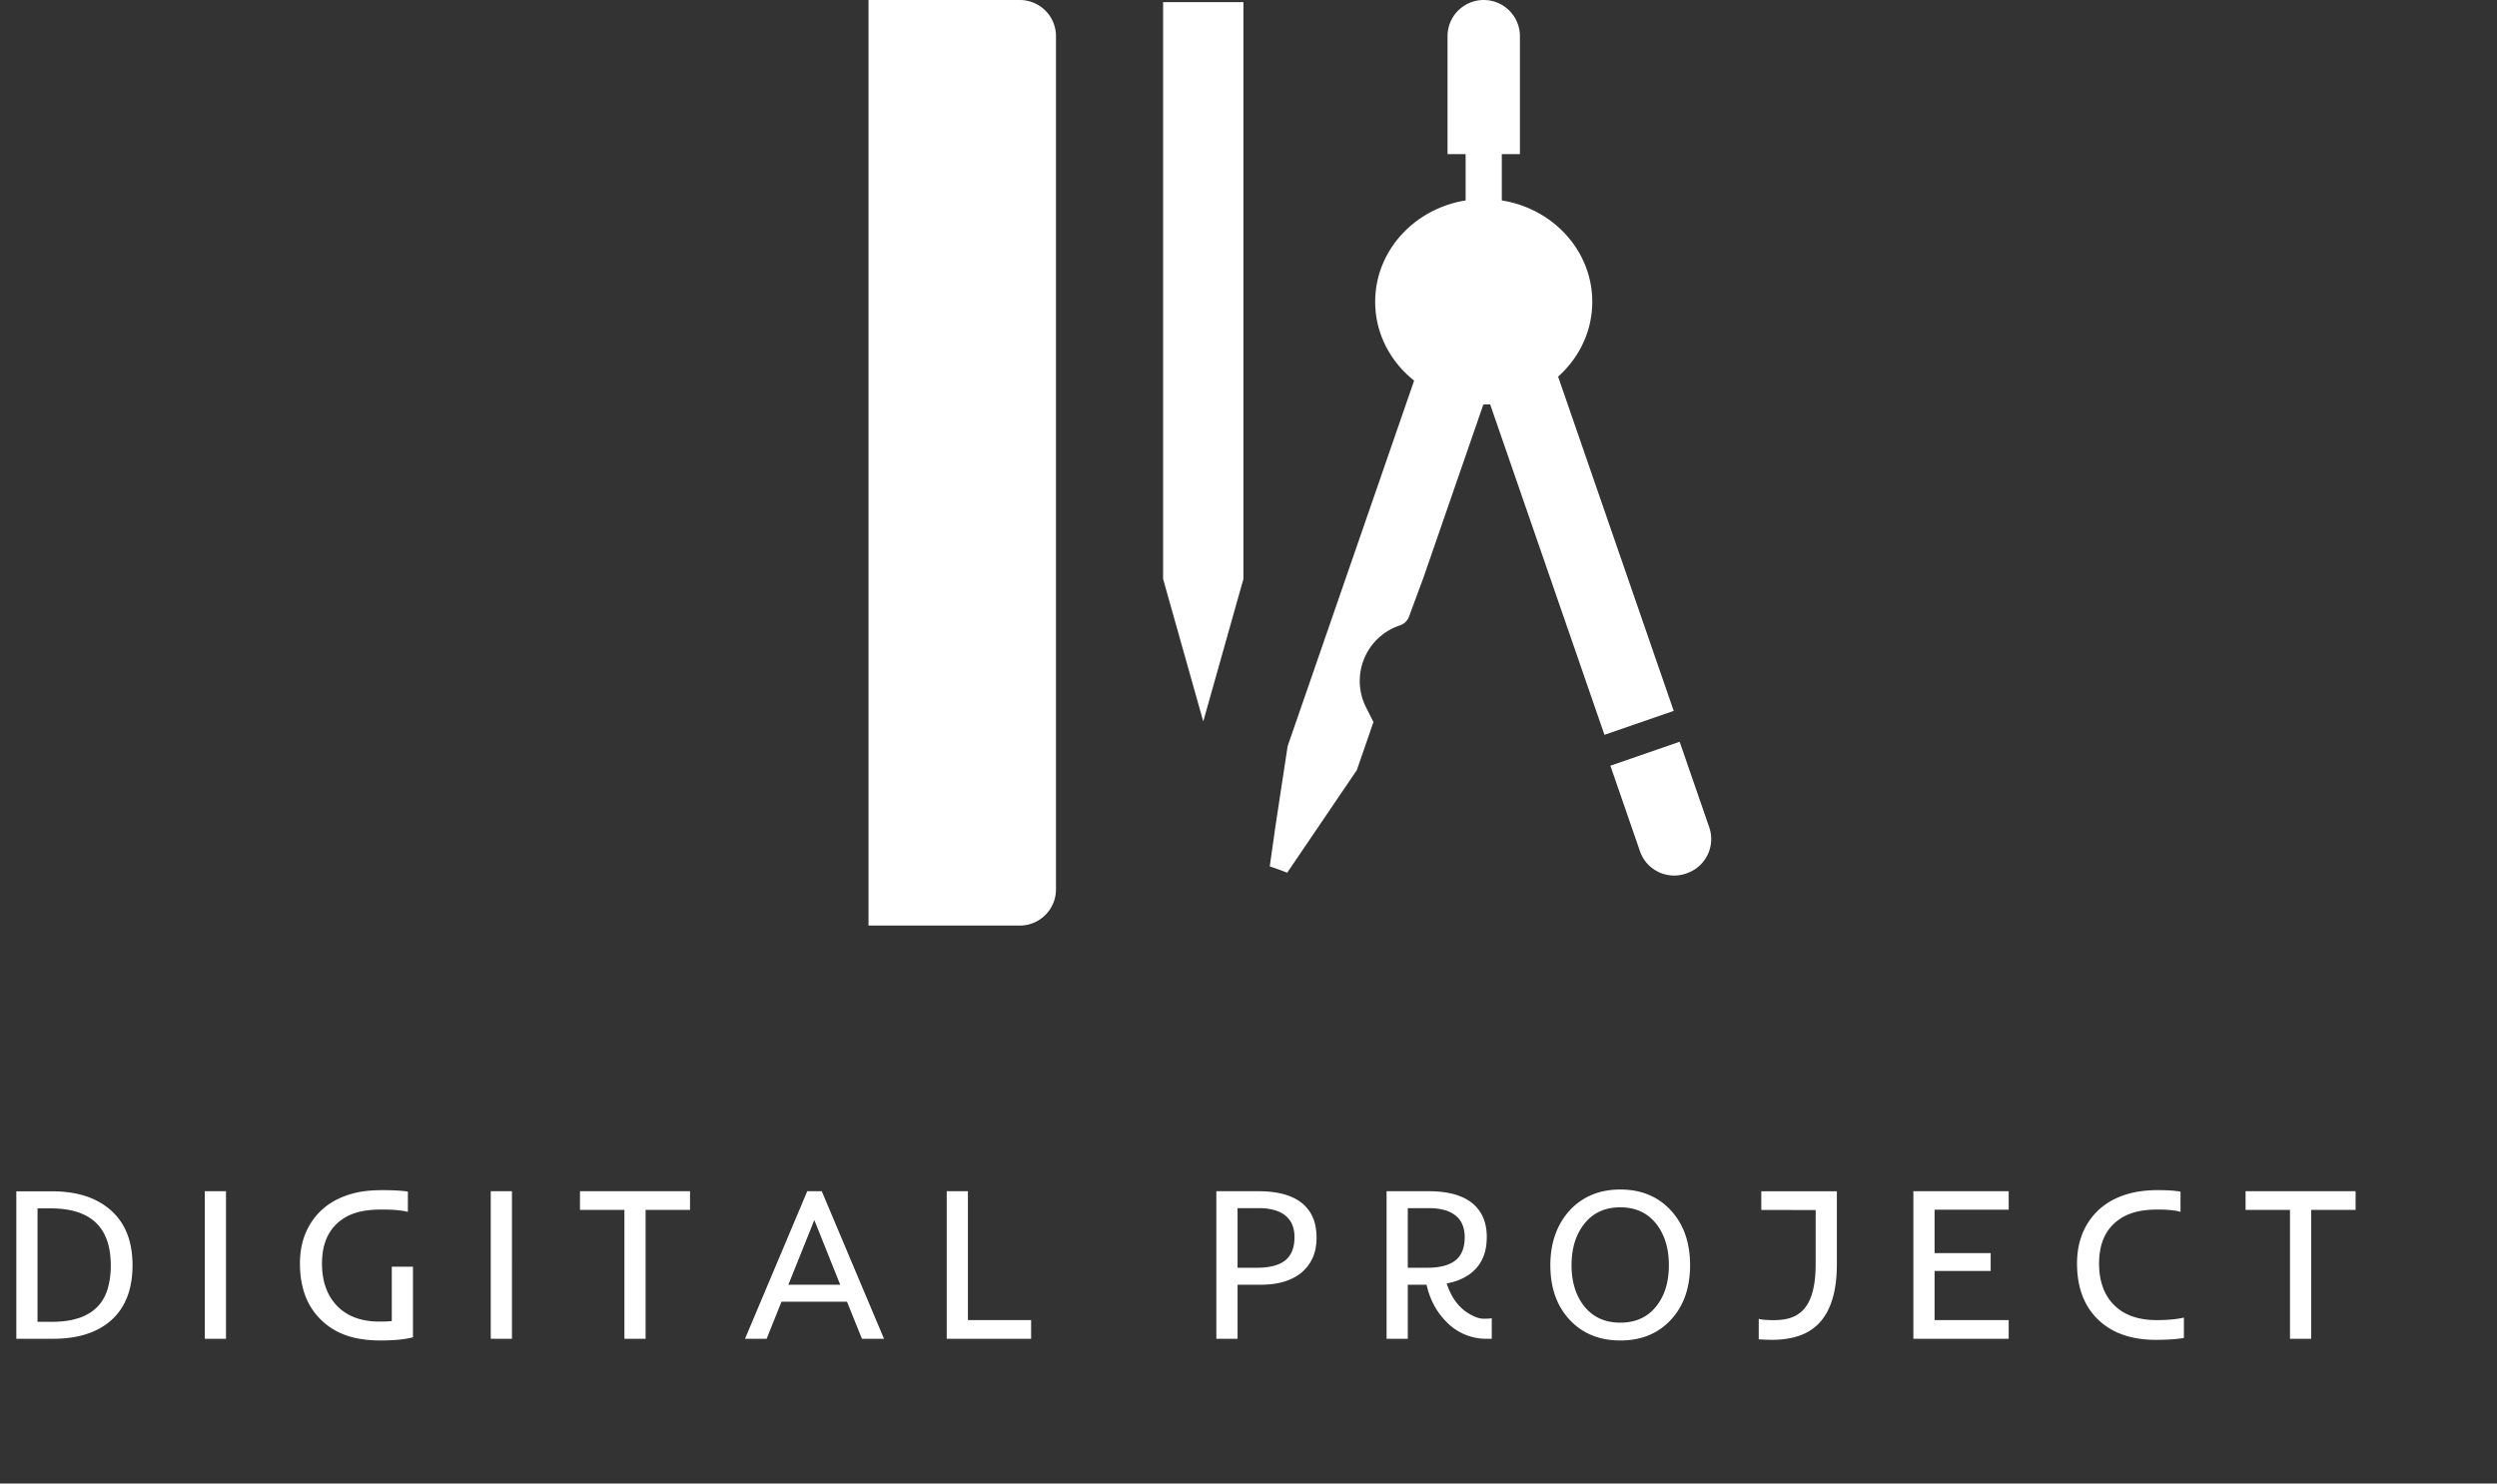 <svg width="138" height="82" fill="none" xmlns="http://www.w3.org/2000/svg"><rect width="100%" height="100%" fill="#333333" stroke="none"/><g style="mix-blend-mode:exclusion"><g style="mix-blend-mode:color-dodge" fill="#fff"><path d="M64.28.117h4.44V32l-2.22 7.877L64.28 32V.117zM48 0h8.36a2 2 0 012 2v47.16a2 2 0 01-2 2H48V0zm33 8h2v3.5h-2z"/><path d="M80 2a2 2 0 114 0v6.52h-4V2z"/><ellipse cx="82" cy="16.68" rx="6" ry="5.68"/><path d="M78.513 20l3.825 1.323-3.675 10.622-.792 2.137a.809.809 0 01-.504.487 3.233 3.233 0 00-1.873 4.524l.412.818-.919 2.656-2.565 3.78-1.282 1.89-.46-.173-.505-.175.317-2.237.671-4.409L78.513 20z"/><path d="M82 21.324L85.828 20 92.5 39.294l-3.828 1.323zm7 21L92.828 41l1.634 4.725a2 2 0 01-1.236 2.544l-.048.017a2 2 0 01-2.544-1.237L89 42.324zM.902 65.85h1.98c1.337 0 2.395.33 3.177.99.843.707 1.265 1.738 1.265 3.094 0 1.355-.41 2.384-1.23 3.088-.766.652-1.817.978-3.153.978H.902v-8.15zm5.221 4.09c0-2.098-1.105-3.147-3.316-3.147h-.733v6.27h.797c1.688 0 2.715-.61 3.082-1.829a4.6 4.6 0 00.17-1.294zm5.195-4.096h1.172V74h-1.172v-8.156zm11.505 8.074c-.449.117-1.043.176-1.78.176-.735 0-1.366-.092-1.893-.276a3.736 3.736 0 01-1.354-.814c-.812-.758-1.219-1.813-1.219-3.164 0-.883.211-1.645.633-2.285.57-.871 1.447-1.426 2.631-1.664.363-.07.809-.106 1.336-.106s.982.026 1.365.076v1.125c-.336-.086-.816-.129-1.441-.129-.621 0-1.131.07-1.53.211a2.604 2.604 0 00-.99.604c-.523.512-.785 1.234-.785 2.168 0 .95.258 1.709.774 2.28.562.62 1.365.93 2.408.93.242 0 .466-.009.674-.028v-3.006h1.171v3.902zm4.299-8.074h1.172V74h-1.172v-8.156zm7.386 1.031h-2.455v-1.031h6.082v1.031H35.68V74h-1.172v-7.125zm10.105-1.031h.803L48.856 74h-1.22l-.826-2.05h-3.62L42.37 74h-1.196l3.44-8.156zm1.822 5.168l-1.43-3.575-1.435 3.575h2.865zm5.887-5.168h1.172v7.125h3.492V74h-4.664v-8.156zm14.901 0h2.315c1.543 0 2.537.457 2.982 1.37.16.337.24.735.24 1.196 0 .461-.082.856-.246 1.184a2.278 2.278 0 01-.662.808c-.539.407-1.26.61-2.162.61h-1.295V74h-1.172v-8.156zm2.239 4.23c.707 0 1.23-.136 1.57-.41.34-.273.51-.7.51-1.277 0-.77-.358-1.266-1.073-1.489a3.072 3.072 0 00-.908-.117h-1.166v3.293h1.067zm7.17-4.23h2.314c1.543 0 2.537.457 2.982 1.37.16.337.24.716.24 1.138 0 .417-.056.771-.17 1.06-.109.29-.263.537-.463.744-.382.399-.91.66-1.581.785.277.856.748 1.446 1.412 1.77.218.11.402.168.55.176.25.007.426 0 .528-.024V74h-.264a3.037 3.037 0 01-2.244-.938c-.543-.543-.908-1.226-1.096-2.05h-1.037V74h-1.172v-8.156zm2.237 4.23c.708 0 1.231-.136 1.57-.41.34-.273.51-.7.51-1.277 0-.77-.357-1.266-1.072-1.489a3.072 3.072 0 00-.908-.117h-1.166v3.293h1.067zm6.813-.14c0-.637.095-1.213.287-1.729a3.88 3.88 0 01.797-1.318c.715-.758 1.642-1.137 2.783-1.137 1.144 0 2.07.379 2.777 1.137.719.77 1.078 1.785 1.078 3.047 0 1.261-.36 2.273-1.078 3.035-.703.75-1.629 1.125-2.777 1.125-1.145 0-2.072-.375-2.783-1.125-.723-.766-1.084-1.778-1.084-3.035zm1.171-.006c0 .89.217 1.627.65 2.209.49.648 1.17.972 2.046.972.875 0 1.554-.324 2.039-.972.43-.575.644-1.307.644-2.198 0-.898-.214-1.638-.644-2.22-.484-.656-1.164-.985-2.04-.985-.878 0-1.56.329-2.044.985-.434.582-.65 1.318-.65 2.209zm11.031 4.13c-.164 0-.392-.01-.685-.029V72.9c.156.046.437.07.844.07.41 0 .753-.057 1.03-.17.282-.114.517-.293.704-.54.379-.495.568-1.29.568-2.384v-2.994H97.34v-1.037h4.177v4.031c0 2.117-.666 3.426-1.998 3.926-.457.172-1.002.258-1.635.258zm7.861-8.214h5.268v1.02h-4.096v2.402h3.1v.984h-3.1v2.719h4.096V74h-5.268v-8.156zm14.951 8.11c-.387.07-.908.105-1.564.105-.653 0-1.243-.09-1.77-.27a3.756 3.756 0 01-1.353-.797c-.813-.754-1.219-1.805-1.219-3.152 0-.88.209-1.64.627-2.285.566-.871 1.435-1.426 2.607-1.664a6.78 6.78 0 011.283-.106c.5 0 .901.028 1.202.082v1.12c-.274-.087-.698-.13-1.272-.13-.57 0-1.055.07-1.453.211a2.597 2.597 0 00-.99.604c-.524.512-.785 1.234-.785 2.168 0 .941.257 1.687.773 2.238.559.594 1.361.89 2.408.89.614 0 1.115-.046 1.506-.14v1.125zm5.863-7.079h-2.455v-1.031h6.082v1.031h-2.455V74h-1.172v-7.125z"/></g></g></svg>